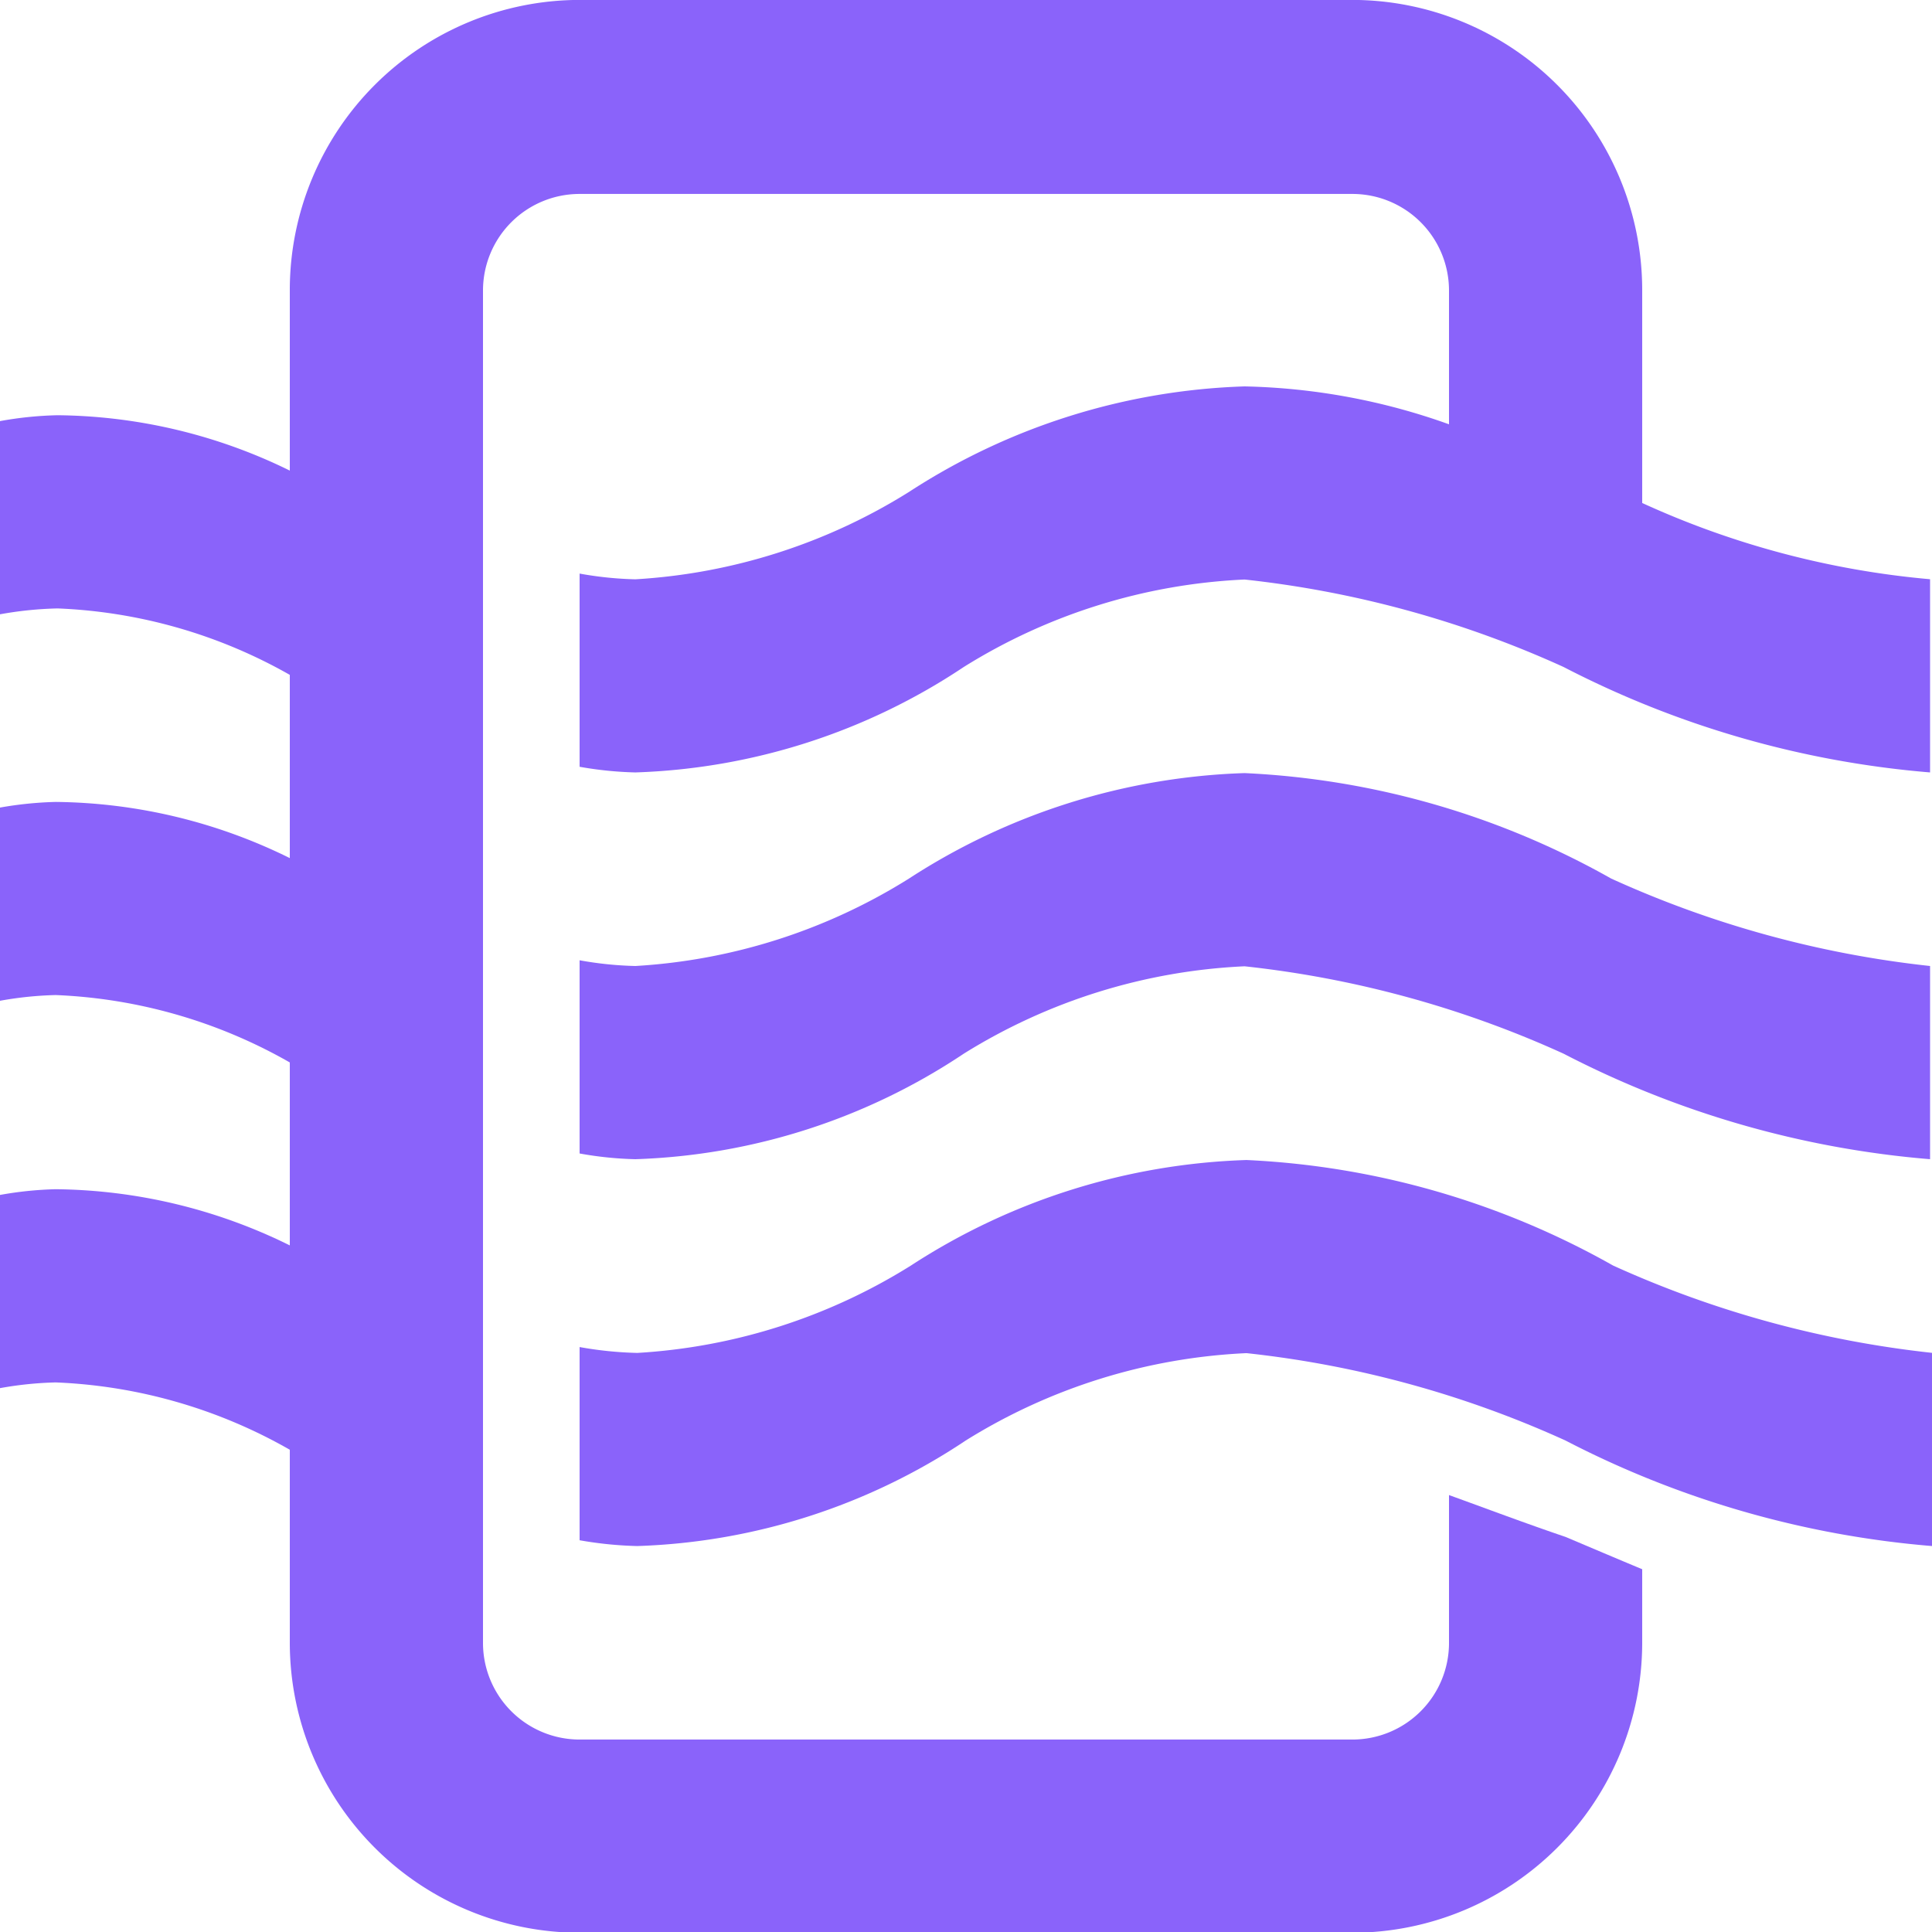 <svg xmlns="http://www.w3.org/2000/svg" width="26" height="26" viewBox="0 0 26 26">
  <g id="Group_266" data-name="Group 266" transform="translate(-1180.434 -2866.969)">
    <path id="Path_87" data-name="Path 87" d="M1202.142,2884a11.061,11.061,0,0,0-4.933-1.42,8.785,8.785,0,0,0-4.516,1.42,7.8,7.8,0,0,1-3.683,1.176,5,5,0,0,1-.776-.079v2.6a5.128,5.128,0,0,0,.776.078,8.445,8.445,0,0,0,4.42-1.42,7.808,7.808,0,0,1,3.779-1.176,13.982,13.982,0,0,1,4.293,1.176,13.034,13.034,0,0,0,4.932,1.42v-2.6A14.03,14.03,0,0,1,1202.142,2884Z" fill="#8a63fa"/>
    <path id="Path_88" data-name="Path 88" d="M1188.984,2882.569a8.444,8.444,0,0,0,4.42-1.42,7.813,7.813,0,0,1,3.779-1.176,13.982,13.982,0,0,1,4.293,1.176,13.03,13.03,0,0,0,4.932,1.42v-2.6a13.981,13.981,0,0,1-4.292-1.177,11.075,11.075,0,0,0-4.933-1.419,8.8,8.8,0,0,0-4.516,1.419,7.789,7.789,0,0,1-3.683,1.177,4.8,4.8,0,0,1-.75-.077v2.6A4.8,4.8,0,0,0,1188.984,2882.569Z" fill="#8a63fa"/>
    <path id="Path_89" data-name="Path 89" d="M1197.183,2872.169a8.785,8.785,0,0,0-4.516,1.42,7.8,7.8,0,0,1-3.683,1.176,4.8,4.8,0,0,1-.75-.077v2.6a4.922,4.922,0,0,0,.75.076,8.451,8.451,0,0,0,4.42-1.419,7.8,7.8,0,0,1,3.779-1.177,13.992,13.992,0,0,1,4.293,1.177,13.052,13.052,0,0,0,4.932,1.419v-2.6a11.8,11.8,0,0,1-3.874-1.026v-2.87a3.905,3.905,0,0,0-3.9-3.9h-10.4a3.905,3.905,0,0,0-3.9,3.9v2.434a7.224,7.224,0,0,0-3.124-.745,4.888,4.888,0,0,0-.776.079v2.6a4.917,4.917,0,0,1,.776-.079,6.873,6.873,0,0,1,3.124.894v2.466a7.252,7.252,0,0,0-3.15-.756,4.955,4.955,0,0,0-.75.076v2.6a4.832,4.832,0,0,1,.75-.077,6.909,6.909,0,0,1,3.15.907v2.462a7.252,7.252,0,0,0-3.15-.756,4.832,4.832,0,0,0-.75.077v2.6a4.832,4.832,0,0,1,.75-.077,6.9,6.9,0,0,1,3.15.906v2.6a3.905,3.905,0,0,0,3.9,3.9h10.4a3.905,3.905,0,0,0,3.9-3.9v-.992c-.348-.145-.694-.292-1.032-.435-.546-.185-1.061-.38-1.568-.563v1.99a1.3,1.3,0,0,1-1.3,1.3h-10.4a1.3,1.3,0,0,1-1.3-1.3v-18.2a1.3,1.3,0,0,1,1.3-1.3h10.4a1.3,1.3,0,0,1,1.3,1.3v1.8A8.66,8.66,0,0,0,1197.183,2872.169Z" fill="#8a63fa"/>
  </g>
</svg>
